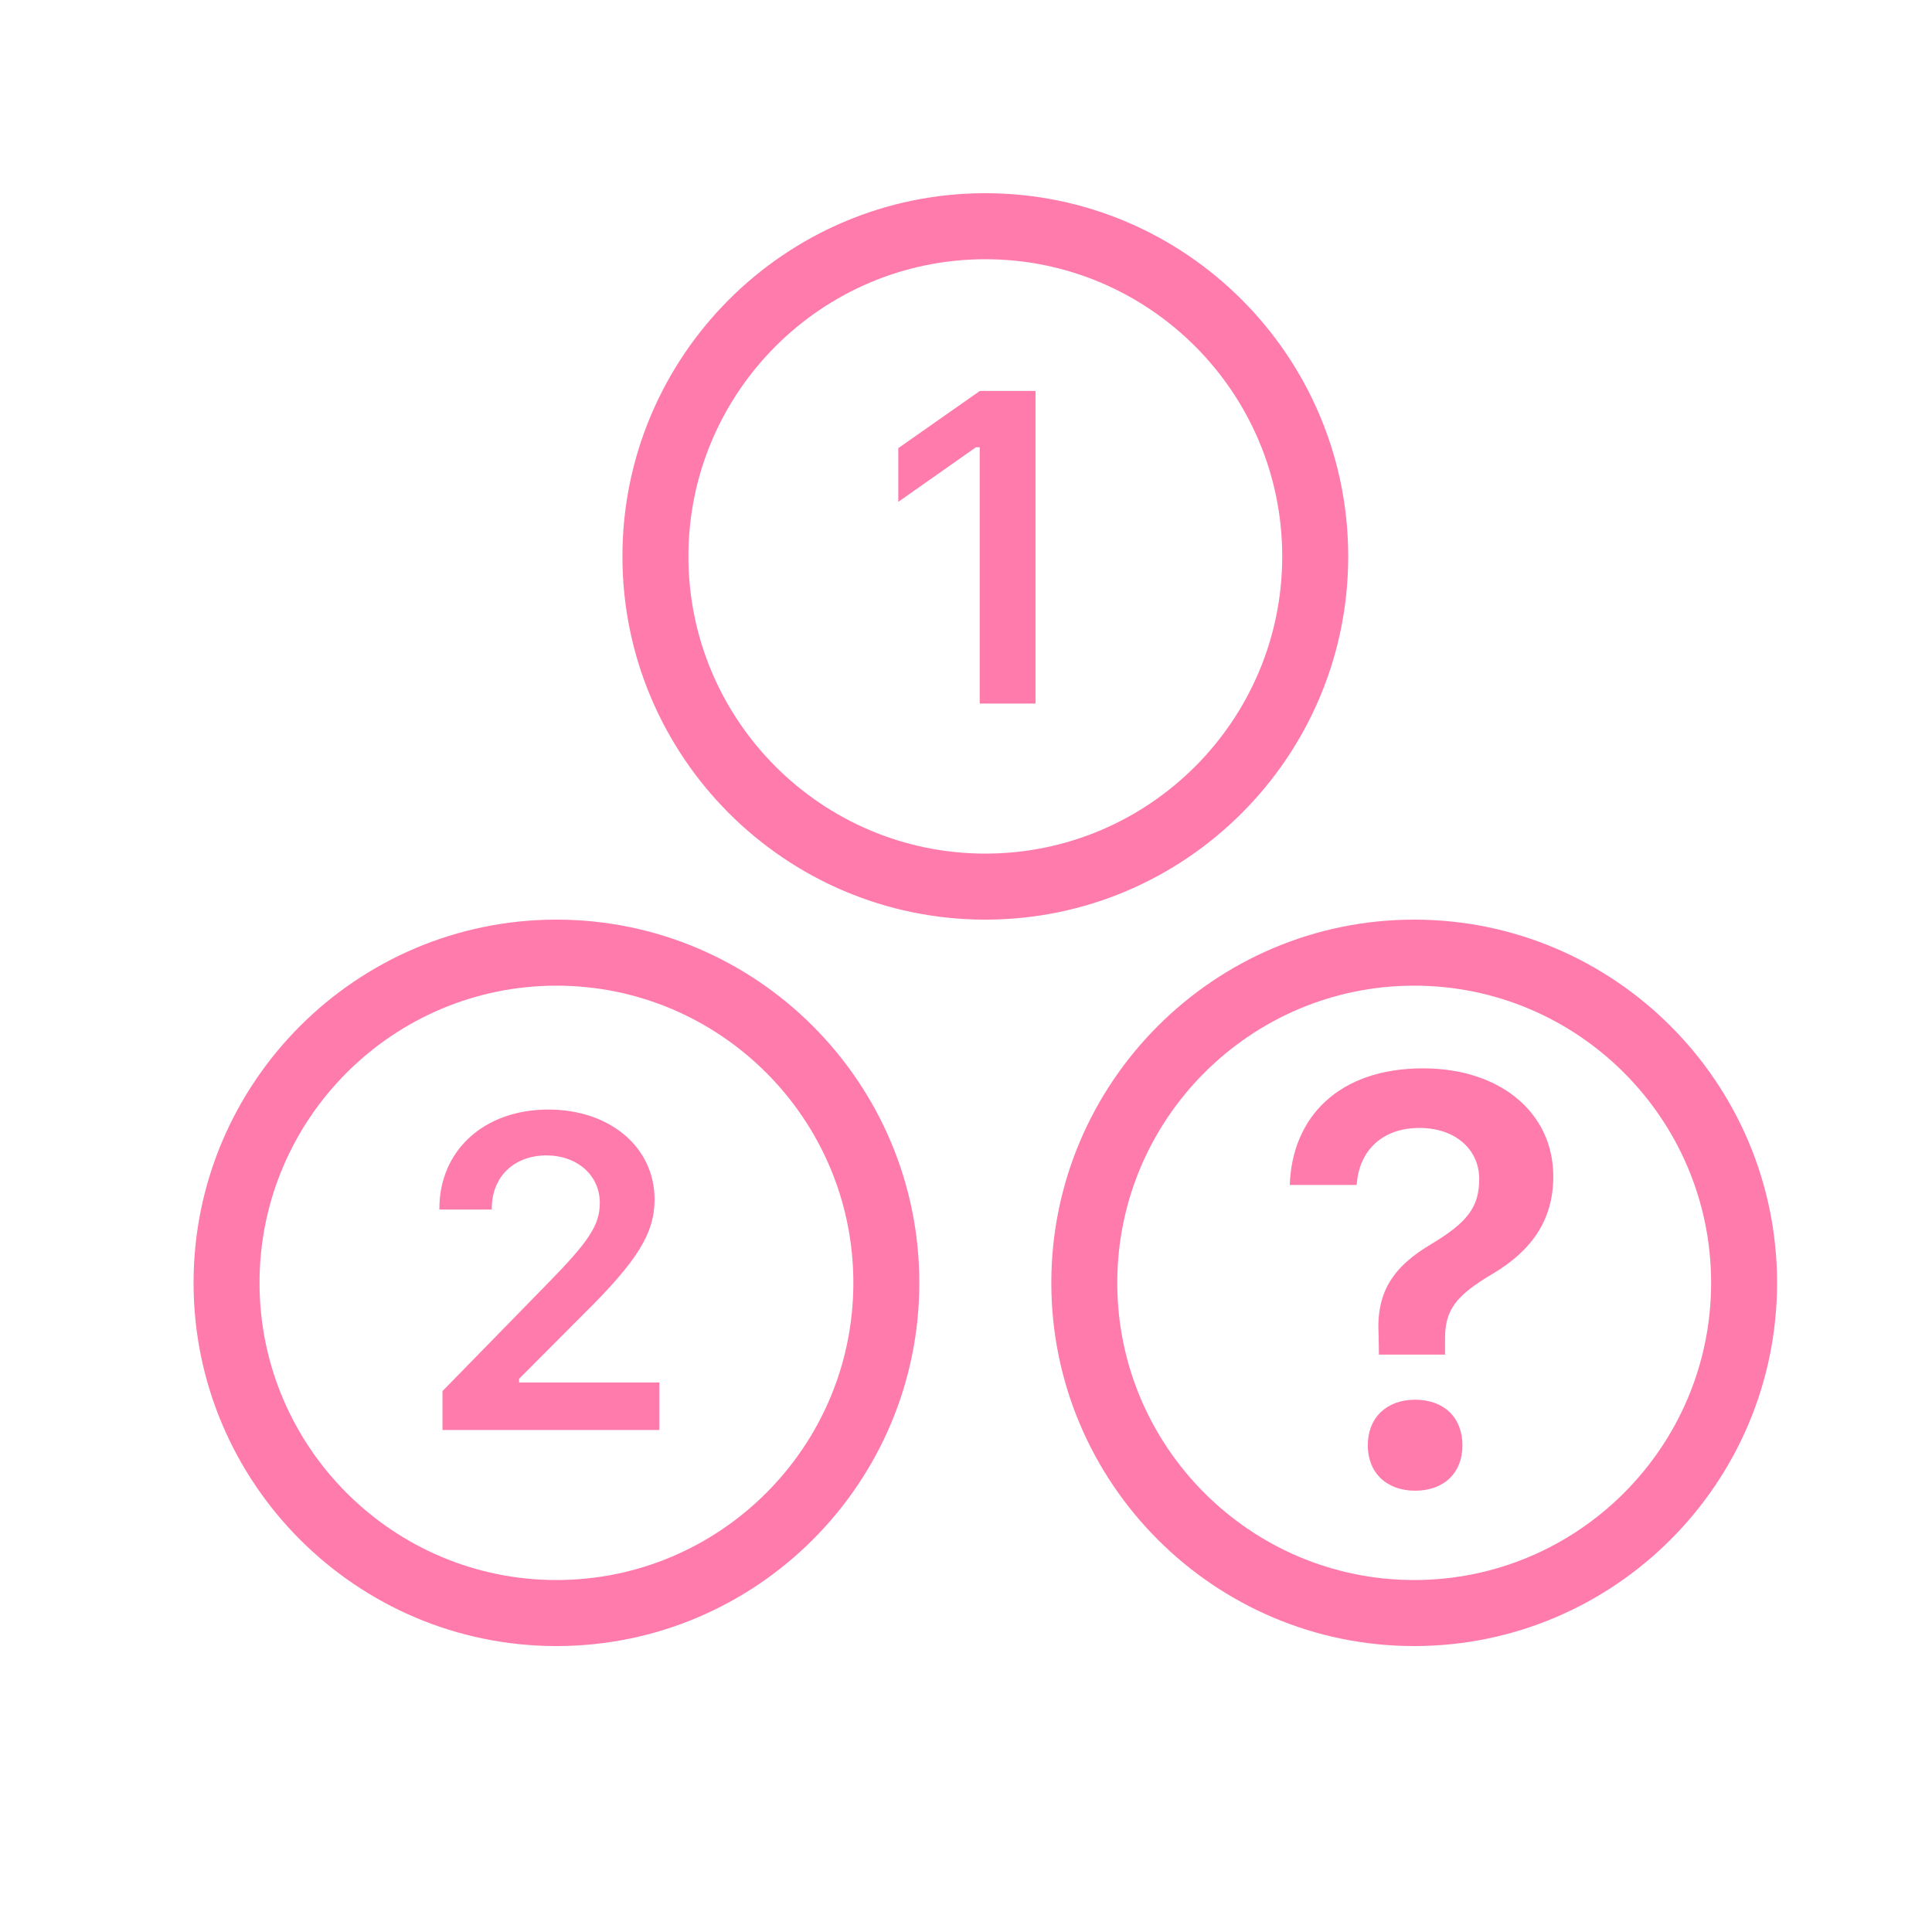 <svg xmlns="http://www.w3.org/2000/svg" xmlns:xlink="http://www.w3.org/1999/xlink" width="500" zoomAndPan="magnify" viewBox="0 0 375 375" height="500" preserveAspectRatio="xMidYMid meet" version="1.0"><defs><clipPath id="727a9a9dce"><path d="M 37.5 37.5 L 345 37.5 L 345 319.5 L 37.5 319.5 Z M 37.5 37.5 " clip-rule="nonzero"/></clipPath></defs><rect x="-37.5" width="450" fill="#ffffff" y="-37.5" height="450" fill-opacity="1"/><rect x="-37.5" width="450" fill="#ffffff" y="-37.5" height="450" fill-opacity="1"/><rect x="-37.5" width="450" fill="#ffffff" y="-37.5" height="450" fill-opacity="1"/><g clip-path="url(#727a9a9dce)"><path fill="#ff7bac" d="M 191.25 37.5 C 152.414 37.5 120.812 69.129 120.812 108 C 120.812 146.871 152.414 178.5 191.25 178.5 C 230.086 178.5 261.688 146.871 261.688 108 C 261.688 69.129 230.086 37.5 191.25 37.5 Z M 191.25 50.316 C 223.031 50.316 248.879 76.191 248.879 108 C 248.879 139.809 223.031 165.684 191.25 165.684 C 159.469 165.684 133.621 139.809 133.621 108 C 133.621 76.191 159.469 50.316 191.25 50.316 Z M 190.199 75.879 L 174.355 86.984 L 174.355 97.41 L 189.438 86.809 L 190.16 86.809 L 190.16 136.555 L 200.992 136.555 L 200.992 75.879 Z M 108.008 178.5 C 69.172 178.5 37.57 210.121 37.57 249 C 37.57 287.879 69.172 319.5 108.008 319.5 C 146.844 319.5 178.441 287.871 178.441 249 C 178.441 210.129 146.844 178.5 108.008 178.5 Z M 274.492 178.5 C 235.656 178.5 204.059 210.129 204.059 249 C 204.059 287.871 235.656 319.5 274.492 319.5 C 313.328 319.5 344.93 287.871 344.93 249 C 344.93 210.129 313.328 178.5 274.492 178.5 Z M 108.008 191.316 C 139.785 191.316 165.637 217.191 165.637 249 C 165.637 280.809 139.785 306.684 108.008 306.684 C 76.227 306.684 50.375 280.809 50.375 249 C 50.375 217.191 76.227 191.316 108.008 191.316 Z M 274.492 191.316 C 306.273 191.316 332.125 217.191 332.125 249 C 332.125 280.809 306.273 306.684 274.492 306.684 C 242.715 306.684 216.863 280.809 216.863 249 C 216.863 217.191 242.715 191.316 274.492 191.316 Z M 276.219 207.367 C 259.789 207.367 250.777 216.887 250.344 229.996 L 263.336 229.996 C 263.781 223.25 268.375 218.934 275.508 218.934 C 282.469 218.934 287.113 223.09 287.113 228.848 C 287.113 234.324 284.785 237.254 277.934 241.402 C 270.301 245.887 267.09 250.879 267.59 259.176 L 267.652 262.934 L 280.484 262.934 L 280.484 259.777 C 280.484 254.297 282.523 251.484 289.766 247.223 C 297.289 242.734 301.496 236.812 301.496 228.344 C 301.496 216.117 291.371 207.367 276.219 207.367 Z M 106.43 215.363 C 93.996 215.363 85.281 223.266 85.281 234.605 L 85.281 234.766 L 95.449 234.766 L 95.449 234.605 C 95.449 228.426 99.742 224.266 106.082 224.266 C 112.043 224.266 116.422 228.133 116.422 233.477 C 116.422 237.766 114.359 240.922 106.082 249.34 L 85.883 270.016 L 85.883 277.555 L 127.98 277.555 L 127.98 268.34 L 100.754 268.34 L 100.754 267.625 L 113.445 254.895 C 123.738 244.719 127.055 239.34 127.055 232.816 C 127.055 222.684 118.406 215.363 106.43 215.363 Z M 274.668 271.684 C 269.137 271.684 265.488 275.176 265.488 280.543 C 265.488 285.859 269.137 289.344 274.668 289.344 C 280.309 289.344 283.859 285.859 283.859 280.543 C 283.859 275.176 280.309 271.684 274.668 271.684 Z M 274.668 271.684 " fill-opacity="1" fill-rule="nonzero"/></g></svg>